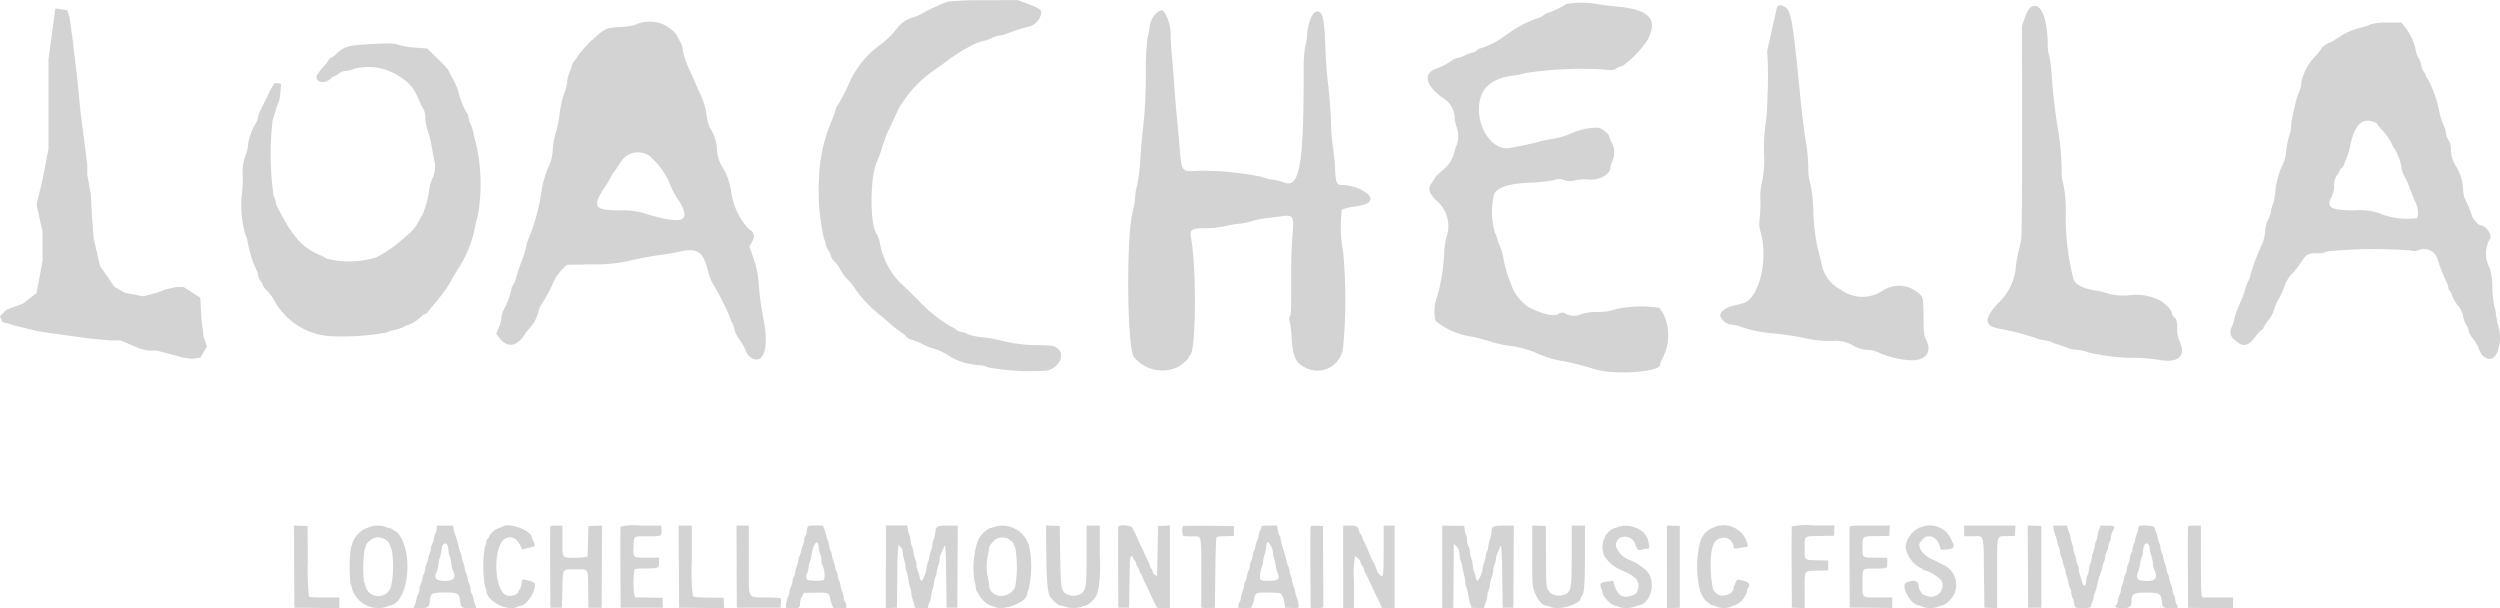 <svg xmlns="http://www.w3.org/2000/svg" width="151.043" height="36.762" viewBox="0 0 151.043 36.762">
  <g id="loachella-logo" transform="translate(-8.384 -22.592)">
    <path id="subtitle" d="M7.177,11.435l.013,2.483,1.359.013,1.359.013V13.3H9.016c-.684,0-.9-.016-.947-.067A16.16,16.16,0,0,1,8,11.071l-.013-2.09-.412-.014-.412-.015.013,2.484m4.577-2.4a.566.566,0,0,1-.21.073,1.575,1.575,0,0,0-.838.888.645.645,0,0,1-.086.236,8.407,8.407,0,0,0-.031,2.274.826.826,0,0,1,.092.287,1.657,1.657,0,0,0,2.01,1.086,1.4,1.4,0,0,1,.315-.1c.942-.17,1.36-2.619.681-4-.11-.224-.309-.473-.378-.473a.429.429,0,0,1-.16-.1.426.426,0,0,0-.22-.1.586.586,0,0,1-.229-.073,1.183,1.183,0,0,0-.474-.071,1.182,1.182,0,0,0-.474.071m4.04.077a.763.763,0,0,1-.073.294,1.43,1.43,0,0,0-.107.359.962.962,0,0,1-.1.315.524.524,0,0,0-.068.25.729.729,0,0,1-.07.284,1.446,1.446,0,0,0-.105.349.846.846,0,0,1-.082.273,1.231,1.231,0,0,0-.093.345.868.868,0,0,1-.091.317.681.681,0,0,0-.08.278,1.15,1.15,0,0,1-.107.36.605.605,0,0,0-.071.276.553.553,0,0,1-.073.27.95.95,0,0,0-.107.323,1.453,1.453,0,0,1-.1.353.813.813,0,0,0-.068.162,1.432,1.432,0,0,0,.391.028c.476,0,.549-.058.592-.471.045-.436.123-.477.921-.477.78,0,.853.044.91.549.041.367.09.4.6.4.413,0,.407,0,.309-.19a1.453,1.453,0,0,1-.1-.353.944.944,0,0,0-.107-.323.555.555,0,0,1-.073-.271.794.794,0,0,0-.073-.308,1.438,1.438,0,0,1-.108-.356,1.375,1.375,0,0,0-.1-.342.615.615,0,0,1-.067-.229,1.826,1.826,0,0,0-.1-.385,1.842,1.842,0,0,1-.1-.379.662.662,0,0,0-.075-.238.669.669,0,0,1-.075-.239,5.72,5.72,0,0,0-.258-.9,1.952,1.952,0,0,1-.078-.312l-.024-.162h-.987v.152m3.99-.1a1.18,1.18,0,0,1-.255.1,1.071,1.071,0,0,0-.564.485.415.415,0,0,1-.106.165.265.265,0,0,0-.073.182.737.737,0,0,1-.086.281,7.559,7.559,0,0,0,0,2.4.667.667,0,0,1,.086.261c0,.611,1.283,1.288,1.864.985a.655.655,0,0,1,.21-.075c.284,0,.777-.64.852-1.107.046-.287-.03-.345-.611-.463-.154-.031-.155-.031-.185.227a.808.808,0,0,1-.107.343.289.289,0,0,0-.076.135c0,.168-.392.318-.67.255-.865-.194-.908-3.2-.049-3.483.373-.123.671.07.874.567.046.113.079.134.164.107.058-.019.228-.062.377-.095.32-.072.341-.107.205-.36a.98.98,0,0,1-.1-.243c0-.411-1.351-.931-1.746-.672m2.866.012c-.013.034-.018,1.151-.011,2.481l.013,2.419h.7l.025-1.089c.03-1.322-.029-1.231.8-1.231.805,0,.745-.1.76,1.222l.013,1.1h.8l.013-2.483.013-2.484-.412.015-.412.014-.025.921-.025.921-.125.035a4.445,4.445,0,0,1-.65.04c-.781.007-.747.056-.747-1.045v-.9h-.351c-.234,0-.359.021-.374.062m4.239,0c-.013.034-.018,1.151-.011,2.481l.013,2.419h2.544v-.6l-.834-.013-.834-.014-.057-.19a5.684,5.684,0,0,1,.019-1.491c.028-.044.219-.062.664-.062.777,0,.817-.018.817-.376V10.9h-.695c-.889,0-.869.016-.843-.67.025-.67-.03-.627.813-.627.9,0,.874.011.874-.355V8.956H28.137a3.948,3.948,0,0,0-1.248.062m3.53,2.419.013,2.481,1.361.013,1.362.013-.015-.312-.015-.313-.9-.013c-.773-.011-.906-.025-.96-.1a12.441,12.441,0,0,1-.062-2.169V8.956h-.8l.013,2.481m3.492,0,.013,2.481h2.644l.015-.287c.018-.348.147-.3-.912-.334-1.144-.036-1.022.24-1.023-2.31V8.956H33.9l.013,2.481m4.276-2.353a.918.918,0,0,0-.05.262.455.455,0,0,1-.075.231.484.484,0,0,0-.073.249.769.769,0,0,1-.075.3,1.333,1.333,0,0,0-.105.349,1.014,1.014,0,0,1-.1.316.529.529,0,0,0-.069.235,1.426,1.426,0,0,1-.1.378,1.42,1.42,0,0,0-.1.391.457.457,0,0,1-.073.235.492.492,0,0,0-.076.246,1.174,1.174,0,0,1-.1.367,1.1,1.1,0,0,0-.1.34.578.578,0,0,1-.059.231,2.013,2.013,0,0,0-.151.706,1.79,1.79,0,0,0,.412.027c.418,0,.443-.02.446-.349a1.079,1.079,0,0,1,.113-.349l.112-.224.646-.014c.813-.018.9.013.947.33a1.884,1.884,0,0,0,.117.419l.084.186h.773V13.8a.457.457,0,0,0-.073-.237.458.458,0,0,1-.075-.232,1.466,1.466,0,0,0-.1-.388,1.426,1.426,0,0,1-.1-.378.521.521,0,0,0-.069-.235,1.119,1.119,0,0,1-.1-.346.61.61,0,0,0-.077-.263.613.613,0,0,1-.078-.263,1.507,1.507,0,0,0-.1-.36,1.526,1.526,0,0,1-.1-.361.613.613,0,0,0-.078-.263.6.6,0,0,1-.074-.263,1.643,1.643,0,0,0-.1-.385,1.582,1.582,0,0,1-.1-.322,1.914,1.914,0,0,0-.113-.362l-.084-.19h-.441c-.427,0-.442,0-.489.128m4.74,2.368v2.5l.337-.015.337-.015.025-1.97a17.684,17.684,0,0,1,.066-1.858.341.341,0,0,0,.133.162c.067.036.1.13.124.337a2.64,2.64,0,0,0,.1.488,1.314,1.314,0,0,1,.072.363,1.05,1.05,0,0,0,.072.335,2.212,2.212,0,0,1,.107.485,1.707,1.707,0,0,0,.1.446.83.83,0,0,1,.068.313,1.778,1.778,0,0,0,.1.462,1.874,1.874,0,0,1,.1.373c0,.078.049.089.4.089h.4l.035-.162a.7.7,0,0,1,.078-.216,1.453,1.453,0,0,0,.089-.382,2.028,2.028,0,0,1,.094-.42,1.471,1.471,0,0,0,.078-.359.961.961,0,0,1,.078-.325A1.031,1.031,0,0,0,46,11.748a1.6,1.6,0,0,1,.1-.408.852.852,0,0,0,.068-.321,1.086,1.086,0,0,1,.1-.389c.053-.111.121-.268.151-.347.106-.284.126-.046.151,1.782l.025,1.854h.648l.013-2.481.013-2.481h-.593c-.688,0-.713.016-.779.5a1.078,1.078,0,0,1-.083.33,1,1,0,0,0-.076.324,1.5,1.5,0,0,1-.093.393,1.551,1.551,0,0,0-.1.374,1.019,1.019,0,0,1-.077.3,1.409,1.409,0,0,0-.09.357,1.982,1.982,0,0,1-.1.4c-.026.051-.073.156-.1.233-.077.194-.169.144-.219-.12a1.991,1.991,0,0,0-.113-.378.974.974,0,0,1-.072-.339A.841.841,0,0,0,44.7,11a1.6,1.6,0,0,1-.107-.434.812.812,0,0,0-.08-.321,1,1,0,0,1-.088-.363,1.378,1.378,0,0,0-.089-.394.913.913,0,0,1-.083-.3l-.034-.237H42.927v2.5m6.559-2.421a.8.8,0,0,1-.26.072,1.763,1.763,0,0,0-.713.695c0,.054-.023.105-.052.115a5.413,5.413,0,0,0-.175,2.443,1.187,1.187,0,0,1,.077.364.306.306,0,0,0,.051.2.587.587,0,0,1,.121.2,1.6,1.6,0,0,0,.668.651,1.863,1.863,0,0,1,.29.1c.57.254,1.961-.291,1.963-.769a.663.663,0,0,1,.082-.234,6.137,6.137,0,0,0,.026-2.749c-.028-.051-.1-.2-.159-.332a1.682,1.682,0,0,0-1.919-.76m3.13,1.631c.021,1.729.086,2.405.253,2.622.2.261.493.51.6.51a.98.98,0,0,1,.3.075,1.71,1.71,0,0,0,.98,0A.616.616,0,0,1,55,13.8a1.515,1.515,0,0,0,.7-.722,1.315,1.315,0,0,1,.075-.327,9.413,9.413,0,0,0,.075-2V8.956h-.8V10.72c0,1.884-.021,2.055-.287,2.32a.884.884,0,0,1-1.061-.046c-.188-.188-.215-.438-.245-2.268l-.028-1.746-.415-.014-.416-.015.021,1.71m4.349-1.644c-.013.034-.018,1.151-.011,2.481l.013,2.419h.649l.025-1.545c.023-1.421.032-1.547.112-1.562.048-.009.088.013.089.049a.466.466,0,0,0,.1.191.459.459,0,0,1,.1.205.468.468,0,0,0,.1.207.464.464,0,0,1,.1.225.238.238,0,0,0,.075.16.2.2,0,0,1,.075.113,3.308,3.308,0,0,0,.256.585,1.466,1.466,0,0,1,.076.15c.1.236.429.934.47,1a.863.863,0,0,1,.078.162c.025.073.092.087.423.087h.393V8.951l-.362.015-.362.015-.025,1.507L59.312,12l-.125-.062a.253.253,0,0,1-.14-.194.34.34,0,0,0-.087-.192.2.2,0,0,1-.072-.131.884.884,0,0,0-.094-.256c-.105-.207-.228-.472-.3-.658a1.881,1.881,0,0,0-.1-.2c-.024-.041-.093-.187-.154-.324-.223-.506-.266-.6-.309-.673a2.039,2.039,0,0,1-.1-.212c-.061-.154-.814-.219-.869-.075m3.9-.03a1.159,1.159,0,0,0,0,.537c.025.065.12.079.522.079.648,0,.595-.2.595,2.24v2.047l.114.029a2.018,2.018,0,0,0,.411.013l.3-.015.025-2.07c.014-1.139.044-2.109.067-2.156.035-.071.129-.088.549-.1l.507-.014v-.6l-1.525-.013c-.839-.007-1.54,0-1.559.021m4.754.03a.672.672,0,0,1-.075.206,1.344,1.344,0,0,0-.105.349,1.016,1.016,0,0,1-.091.3,1.117,1.117,0,0,0-.1.322.844.844,0,0,1-.083.28.9.9,0,0,0-.08.3,1.016,1.016,0,0,1-.1.343.52.52,0,0,0-.068.25.766.766,0,0,1-.075.295,1.334,1.334,0,0,0-.105.349,1.014,1.014,0,0,1-.1.316.511.511,0,0,0-.069.226,1.783,1.783,0,0,1-.1.4,1.763,1.763,0,0,0-.1.4.415.415,0,0,1-.073.213.462.462,0,0,0-.075.234l0,.137h.4c.286,0,.4-.018.4-.063a.608.608,0,0,1,.068-.192,1.393,1.393,0,0,0,.1-.356c.047-.31.143-.343.949-.326.511.011.649.029.676.089.019.041.066.131.1.2a1.266,1.266,0,0,1,.095.374l.027.249.369.015c.511.02.5.025.432-.323a2.062,2.062,0,0,0-.119-.4.579.579,0,0,1-.059-.231,1.1,1.1,0,0,0-.1-.34,1.184,1.184,0,0,1-.1-.367A.679.679,0,0,0,67.392,12a.67.67,0,0,1-.073-.274.772.772,0,0,0-.075-.289,1.728,1.728,0,0,1-.119-.374,3.738,3.738,0,0,0-.1-.385,5.875,5.875,0,0,1-.259-.957.185.185,0,0,0-.047-.139.9.9,0,0,1-.106-.327l-.059-.3h-.467c-.341,0-.467.017-.468.062m2.967,0c-.014.036-.019,1.153-.012,2.484l.013,2.419.271.016a1.794,1.794,0,0,0,.387-.013l.115-.029-.013-2.455-.013-2.455-.362-.015c-.262-.01-.369,0-.387.05m1.971,2.436v2.5l.327-.015.327-.015,0-1.53a6.92,6.92,0,0,1,.055-1.567c.07-.043.342.242.342.359a.457.457,0,0,0,.1.205.46.46,0,0,1,.1.191,1.765,1.765,0,0,0,.208.471c.023.041.065.131.093.2s.117.259.2.424.169.355.2.424a1.961,1.961,0,0,0,.1.2,3.107,3.107,0,0,1,.256.592c0,.038.133.057.4.057h.4V8.956H73v1.45c0,1.647-.018,1.754-.254,1.5a.641.641,0,0,1-.145-.208,3.042,3.042,0,0,0-.251-.593.941.941,0,0,1-.076-.15c-.015-.041-.068-.165-.118-.274s-.128-.289-.176-.4S71.854,10,71.8,9.894a.876.876,0,0,1-.1-.256.2.2,0,0,0-.072-.131.449.449,0,0,1-.105-.211c-.063-.288-.153-.34-.583-.34h-.388v2.5m5.985,0v2.5l.337-.015.337-.015.013-1.936.013-1.936.155.155c.131.131.161.207.192.493a1.818,1.818,0,0,0,.089.434,1.408,1.408,0,0,1,.087.346,3.274,3.274,0,0,0,.1.463,1.568,1.568,0,0,1,.07.4.917.917,0,0,0,.07.335,1.692,1.692,0,0,1,.1.419,3.53,3.53,0,0,0,.126.549l.091.274.365.014.365.014.112-.314a1.991,1.991,0,0,0,.114-.488.73.73,0,0,1,.073-.3.758.758,0,0,0,.073-.31,1.529,1.529,0,0,1,.1-.438,1.472,1.472,0,0,0,.1-.428.82.82,0,0,1,.068-.31,1.608,1.608,0,0,0,.1-.409,1.2,1.2,0,0,1,.113-.395,1.006,1.006,0,0,0,.109-.236c.1-.37.132,0,.156,1.741l.025,1.858h.648l.013-2.481.013-2.481h-.593c-.659,0-.754.049-.754.391a2.1,2.1,0,0,1-.1.457,2.216,2.216,0,0,0-.1.443.629.629,0,0,1-.073.256.644.644,0,0,0-.073.263,1.83,1.83,0,0,1-.1.422,1.76,1.76,0,0,0-.1.416c0,.187-.238.706-.313.681-.034-.011-.083-.131-.111-.266a1.411,1.411,0,0,0-.09-.306,1.214,1.214,0,0,1-.069-.324A1.53,1.53,0,0,0,78.315,11a1.7,1.7,0,0,1-.094-.417,1.142,1.142,0,0,0-.107-.4.688.688,0,0,1-.074-.322.839.839,0,0,0-.06-.326,1.17,1.17,0,0,1-.087-.333l-.027-.224L77.2,8.967l-.661-.014v2.5m5.437-.708c0,1.735,0,1.8.114,2.134.179.536.485.917.737.917a.959.959,0,0,1,.263.075c.54.225,1.828-.166,1.828-.556a.206.206,0,0,1,.062-.11c.135-.135.18-.741.183-2.489l0-1.758h-.8l0,1.733c0,1.886-.028,2.11-.263,2.346a.914.914,0,0,1-.99.011c-.3-.31-.288-.237-.3-2.23L82.8,8.981l-.411-.014-.411-.014v1.791m5.187-1.712a.562.562,0,0,1-.2.073c-.152,0-.6.412-.6.548A.226.226,0,0,1,86.3,9.8a1.342,1.342,0,0,0,.029.981,2.055,2.055,0,0,0,.807.757l.51.238A2.307,2.307,0,0,1,88,11.97c.031.029.116.1.187.147a.649.649,0,0,1,.182.666c-.074.268-.1.291-.4.407-.482.183-.821-.008-1-.567l-.108-.327-.254.03c-.52.06-.586.123-.454.438a.985.985,0,0,1,.075.3,1.507,1.507,0,0,0,.682.707,1.917,1.917,0,0,1,.3.1,1.532,1.532,0,0,0,.9,0,3.056,3.056,0,0,1,.338-.1c.748-.166,1.025-1.484.438-2.082a3.242,3.242,0,0,0-.979-.637,1.359,1.359,0,0,1-.88-.878c0-.7.988-.741,1.19-.053.092.312.161.362.4.29a1.369,1.369,0,0,1,.295-.057c.154,0,.167-.061.09-.391a1.023,1.023,0,0,0-.356-.631,1.616,1.616,0,0,0-1.471-.3m2.943,2.419v2.5l.387-.015.387-.015V8.981L90.5,8.966l-.387-.015v2.5m2.851-2.388a1.3,1.3,0,0,0-.34.17.247.247,0,0,1-.115.074,1.771,1.771,0,0,0-.362.549,6.011,6.011,0,0,0,0,3.142c.2.379.316.534.435.6.069.037.125.083.125.1s.069.053.153.071a1.4,1.4,0,0,1,.287.1,1.266,1.266,0,0,0,.816,0,1.389,1.389,0,0,1,.274-.1,1.316,1.316,0,0,0,.714-.823.442.442,0,0,1,.073-.23c.168-.222.015-.38-.452-.467-.216-.04-.23-.036-.279.089-.028.072-.072.17-.1.218a.478.478,0,0,0-.046.175c0,.208-.278.427-.557.447a.621.621,0,0,1-.707-.459,7.579,7.579,0,0,1-.13-1.247c0-1.384.22-1.816.912-1.778a.653.653,0,0,1,.485.5c0,.175.006.176.5.091l.353-.06-.033-.2a1.483,1.483,0,0,0-2.01-.969m4.7-.043c-.013.034-.018,1.151-.011,2.481l.013,2.419.387.015.387.015v-1c0-1.341-.057-1.246.759-1.263l.663-.014v-.6l-.645-.014c-.812-.018-.776.015-.776-.706,0-.793-.057-.747.947-.763l.823-.013.015-.312.015-.312H98.965a4.259,4.259,0,0,0-1.3.062m3.492,0c-.013.034-.018,1.151-.011,2.481l.013,2.419,1.284.013,1.284.013V13.3h-.819c-1.046,0-.976.064-.976-.892,0-.908-.047-.854.748-.854.728,0,.748-.011.748-.384V10.9h-.652c-.87,0-.845.018-.845-.616,0-.707-.038-.677.873-.693l.748-.013.015-.312.015-.312h-1.2c-.915,0-1.207.015-1.225.062m4.254.049a1.47,1.47,0,0,0-.884,1.211,1.794,1.794,0,0,0,.884,1.224c.089.031.162.077.162.1s.035.046.078.046a2.286,2.286,0,0,1,1.039.621.662.662,0,0,1,.005.613.706.706,0,0,1-.841.343.9.9,0,0,0-.224-.081c-.084,0-.306-.36-.307-.5,0-.362-.229-.438-.735-.245-.374.142.2,1.281.7,1.375a1.37,1.37,0,0,1,.3.1,1.465,1.465,0,0,0,.874,0,2.925,2.925,0,0,1,.325-.1,1.181,1.181,0,0,0,.379-.266,1.323,1.323,0,0,0-.439-2.215c-.368-.2-.387-.206-.676-.344-.529-.252-.837-.767-.611-1.02.259-.288.313-.322.514-.322.309,0,.574.267.667.673.037.163.042.163.565.1.251-.033.316-.171.192-.408-.025-.048-.105-.21-.178-.361a1.423,1.423,0,0,0-1.784-.537m2.656.213V9.6h.518c.716,0,.65-.22.679,2.239l.025,2.075.386.015.387.015V11.86c0-2.458-.055-2.248.6-2.268l.474-.014.015-.312.015-.312h-3.1V9.28m3.853,2.155.013,2.483h.8V8.981l-.412-.014-.412-.015.013,2.484m1.567-2.242a1.445,1.445,0,0,0,.093.362,1.522,1.522,0,0,1,.1.341,1.427,1.427,0,0,0,.105.349.772.772,0,0,1,.07.3.6.6,0,0,0,.07.274,1.082,1.082,0,0,1,.1.326,1.422,1.422,0,0,0,.1.349.651.651,0,0,1,.07.247.922.922,0,0,0,.07.28,2.068,2.068,0,0,1,.1.385,1.089,1.089,0,0,0,.105.33.61.61,0,0,1,.07.274.776.776,0,0,0,.072.3,1.414,1.414,0,0,1,.105.362c.04.268.082.286.621.264.328-.013.375-.027.389-.115a1.326,1.326,0,0,1,.088-.257.807.807,0,0,0,.072-.267.814.814,0,0,1,.071-.267,2.449,2.449,0,0,0,.122-.382,5.152,5.152,0,0,1,.233-.823,1.774,1.774,0,0,0,.1-.347,1.371,1.371,0,0,1,.1-.334.742.742,0,0,0,.072-.276,1.017,1.017,0,0,1,.1-.339,1.056,1.056,0,0,0,.1-.349.5.5,0,0,1,.076-.246.51.51,0,0,0,.073-.262.9.9,0,0,1,.1-.351c.18-.335.156-.362-.312-.362h-.411l-.083.212a2.335,2.335,0,0,0-.115.447.617.617,0,0,1-.074.262.721.721,0,0,0-.078.288,1.556,1.556,0,0,1-.1.4.691.691,0,0,0-.069.263,1.75,1.75,0,0,1-.1.412,1.823,1.823,0,0,0-.1.435.673.673,0,0,1-.073.276.628.628,0,0,0-.073.254c-.006.409-.16.515-.245.17-.027-.11-.084-.289-.125-.4A1.324,1.324,0,0,1,115,11.6a.432.432,0,0,0-.052-.227,1.118,1.118,0,0,1-.1-.347,1.313,1.313,0,0,0-.1-.352.911.911,0,0,1-.077-.3,1.429,1.429,0,0,0-.077-.331,2.052,2.052,0,0,1-.1-.374,1.388,1.388,0,0,0-.092-.337.71.71,0,0,1-.074-.212l-.035-.162h-.838l.031.237m5.138-.2a.283.283,0,0,0-.033.152.684.684,0,0,1-.068.254,1.383,1.383,0,0,0-.1.34,1.349,1.349,0,0,1-.106.349.768.768,0,0,0-.075.3.486.486,0,0,1-.073.249.493.493,0,0,0-.076.247,1.17,1.17,0,0,1-.1.367,1.138,1.138,0,0,0-.1.376.53.53,0,0,1-.069.256,1,1,0,0,0-.106.323,1.515,1.515,0,0,1-.106.359.758.758,0,0,0-.069.289.578.578,0,0,1-.071.264,1.114,1.114,0,0,0-.106.348.616.616,0,0,1-.079.265c-.186.115-.033.221.318.22.482,0,.586-.1.586-.528,0-.351.145-.418.9-.418.8,0,.869.042.926.545.042.374.084.4.592.4.4,0,.428-.023.308-.214a1.116,1.116,0,0,1-.1-.346.608.608,0,0,0-.077-.263.613.613,0,0,1-.078-.263,1.512,1.512,0,0,0-.1-.361,1.522,1.522,0,0,1-.1-.36.613.613,0,0,0-.078-.263.611.611,0,0,1-.078-.263,1.847,1.847,0,0,0-.1-.385,1.743,1.743,0,0,1-.1-.335,1.332,1.332,0,0,0-.1-.324.725.725,0,0,1-.073-.279.733.733,0,0,0-.068-.274,1.381,1.381,0,0,1-.1-.34,1.352,1.352,0,0,0-.106-.349.691.691,0,0,1-.075-.256c0-.112-.861-.183-.965-.079m2.982.029c-.013.034-.018,1.151-.011,2.481l.013,2.419,1.359.013,1.359.013V13.3h-1.848l-.049-.128c-.029-.075-.048-.964-.048-2.17V8.956h-.376c-.254,0-.383.02-.4.062M12.477,9.709a.7.7,0,0,1,.5.455,1.369,1.369,0,0,0,.1.28,6.062,6.062,0,0,1-.034,2.133.8.8,0,0,1-1.568,0,.451.451,0,0,0-.079-.211,7.762,7.762,0,0,1,.031-1.949A.659.659,0,0,0,11.5,10.2c0-.132.31-.433.5-.485a.617.617,0,0,1,.474,0m37.737,0c.114,0,.444.284.444.381a.525.525,0,0,0,.087.2,6.929,6.929,0,0,1-.012,2.407c-.433.763-1.572.621-1.572-.2a2.33,2.33,0,0,0-.075-.436,2.981,2.981,0,0,1,0-1.289,2.765,2.765,0,0,0,.074-.429c0-.122.075-.24.287-.463a.677.677,0,0,1,.531-.206,1.729,1.729,0,0,0,.235.025m-11.371.4a1.4,1.4,0,0,1,.039.277.83.83,0,0,0,.08.3.931.931,0,0,1,.075.357.935.935,0,0,0,.074.358c.146.281.158.829.02.866a3.043,3.043,0,0,1-.892-.013c-.128-.037-.161-.29-.054-.424a1.246,1.246,0,0,0,.078-.353,1.193,1.193,0,0,1,.08-.353,1.376,1.376,0,0,0,.09-.374c.087-.6.32-.965.411-.641m27.358.1a1.062,1.062,0,0,1,.119.411,1.1,1.1,0,0,0,.069.355,2.081,2.081,0,0,1,.1.435,1.862,1.862,0,0,0,.109.433c.161.355.052.446-.546.455-.5.007-.552-.034-.51-.408a1.649,1.649,0,0,1,.106-.441.822.822,0,0,0,.071-.317,1.106,1.106,0,0,1,.074-.355,1.979,1.979,0,0,0,.1-.435c.055-.469.11-.493.3-.133m-49.691.255a1.127,1.127,0,0,0,.082.367,1.193,1.193,0,0,1,.082.379,1.728,1.728,0,0,0,.1.454c.222.44.072.639-.481.639s-.692-.171-.481-.589a1.707,1.707,0,0,0,.1-.454,1.271,1.271,0,0,1,.076-.374.874.874,0,0,0,.078-.28c.066-.445.087-.505.195-.547.151-.059.212.039.25.4m102.779-.121a1.762,1.762,0,0,0,.1.45,1.813,1.813,0,0,1,.1.475.866.866,0,0,0,.068.326c.3.595.028.818-.829.676-.211-.035-.262-.274-.119-.557a1.637,1.637,0,0,0,.1-.423,1.6,1.6,0,0,1,.106-.424.816.816,0,0,0,.071-.315,1.228,1.228,0,0,1,.054-.334c.1-.291.345-.2.345.125" transform="translate(18.98 45.39)" fill="#d3d3d3" fill-rule="evenodd"/>
    <path id="path0" d="M74.686,53.336a3.555,3.555,0,0,0-.5.183c-.126.061-.35.162-.5.226a5.625,5.625,0,0,0-.574.3,2.241,2.241,0,0,1-.536.239,1.882,1.882,0,0,0-.991.636,5.087,5.087,0,0,1-1.114,1.09A5.66,5.66,0,0,0,68.6,58.423a11.7,11.7,0,0,1-.647,1.218.524.524,0,0,0-.119.261,6.78,6.78,0,0,1-.262.745,9.3,9.3,0,0,0-.728,3.385,13.193,13.193,0,0,0,.3,3.648.649.649,0,0,1,.109.31.906.906,0,0,0,.153.385.943.943,0,0,1,.154.345.815.815,0,0,0,.237.345,1.785,1.785,0,0,1,.339.481,2.661,2.661,0,0,0,.459.613,3.43,3.43,0,0,1,.493.63,7.42,7.42,0,0,0,1.391,1.455c.181.148.485.407.676.577a7.524,7.524,0,0,0,.672.527,1.06,1.06,0,0,1,.325.282c0,.035.164.112.364.172a3.483,3.483,0,0,1,.632.266,2.932,2.932,0,0,0,.651.252,3.254,3.254,0,0,1,.825.385,3.84,3.84,0,0,0,1.807.6,1.547,1.547,0,0,1,.624.142,14.755,14.755,0,0,0,3.506.2c.77-.123,1.2-.973.681-1.362-.188-.142-.333-.166-1.11-.182a9.174,9.174,0,0,1-2.35-.291,7.177,7.177,0,0,0-1.061-.185,3.241,3.241,0,0,1-.917-.2.68.68,0,0,0-.326-.113.726.726,0,0,1-.359-.153.816.816,0,0,0-.253-.154A8.581,8.581,0,0,1,72.849,71.4c-.485-.486-.985-.969-1.112-1.073a4.694,4.694,0,0,1-1.23-2.474,2.079,2.079,0,0,0-.176-.459c-.427-.535-.413-3.517.02-4.39a9.018,9.018,0,0,0,.313-.866,8.368,8.368,0,0,1,.3-.843c.054-.105.185-.381.291-.613l.367-.8a7.041,7.041,0,0,1,2.027-2.286c.167-.112.494-.342.726-.512a10.981,10.981,0,0,1,1.532-1.006,3.151,3.151,0,0,1,.943-.371,1.286,1.286,0,0,0,.415-.153,1.29,1.29,0,0,1,.467-.153,1.3,1.3,0,0,0,.422-.106,11.983,11.983,0,0,1,1.479-.465,1.06,1.06,0,0,0,.639-.784c0-.219-.13-.309-.82-.567l-.6-.223-1.953.007a21.507,21.507,0,0,0-2.221.079m37.339.135a4.864,4.864,0,0,1-1.118.544.725.725,0,0,0-.283.153.7.7,0,0,1-.3.153,7.22,7.22,0,0,0-1.482.708c-.147.1-.443.305-.657.457a4.6,4.6,0,0,1-1.35.673.319.319,0,0,0-.208.11.7.7,0,0,1-.335.161,1.48,1.48,0,0,0-.4.153,1.523,1.523,0,0,1-.438.154.76.76,0,0,0-.362.155,3.758,3.758,0,0,1-1.005.52c-.779.317-.548,1.077.55,1.812a1.425,1.425,0,0,1,.611,1.048,1.9,1.9,0,0,0,.115.611,1.649,1.649,0,0,1,0,1.175.877.877,0,0,0-.112.336,2.068,2.068,0,0,1-.728,1.145,3.433,3.433,0,0,0-.409.373c-.014.03-.109.178-.211.329-.281.414-.244.6.221,1.1a2,2,0,0,1,.653,2.18,4.152,4.152,0,0,0-.15.933,12.014,12.014,0,0,1-.406,2.644,2.553,2.553,0,0,0-.119,1.536,4.518,4.518,0,0,0,2.225.955c.445.1.962.238,1.149.308a6.793,6.793,0,0,0,1.028.232,6.108,6.108,0,0,1,1.66.426,5.858,5.858,0,0,0,1.518.485,17.781,17.781,0,0,1,2.029.507c1.137.364,3.944.182,3.944-.256a1.26,1.26,0,0,1,.141-.364,2.972,2.972,0,0,0-.006-2.861.748.748,0,0,1-.154-.218,6.947,6.947,0,0,0-2.6.067,3.158,3.158,0,0,1-1.148.176,2.861,2.861,0,0,0-.992.139,1.064,1.064,0,0,1-.911-.021.373.373,0,0,0-.466.007c-.311.16-.925.022-1.751-.394a2.651,2.651,0,0,1-1.13-1.488,6.726,6.726,0,0,1-.439-1.493,3.37,3.37,0,0,0-.22-.766,1.064,1.064,0,0,1-.125-.316,2.314,2.314,0,0,0-.164-.455,4.407,4.407,0,0,1-.041-2.362c.271-.413.879-.6,2.157-.663a9.7,9.7,0,0,0,1.474-.157.761.761,0,0,1,.594,0,1.113,1.113,0,0,0,.7.008,2.438,2.438,0,0,1,.7-.047c.656.106,1.389-.283,1.4-.741a.9.9,0,0,1,.112-.358,1.332,1.332,0,0,0-.038-1.129,1.548,1.548,0,0,1-.155-.364c0-.137-.412-.476-.638-.53a3.806,3.806,0,0,0-1.734.379,5.55,5.55,0,0,1-1.072.3,5.207,5.207,0,0,0-.766.154c-.305.094-1.118.271-1.808.393-.893.158-1.787-.9-1.847-2.193s.616-2,2.047-2.178a5.478,5.478,0,0,0,.766-.16,22.41,22.41,0,0,1,4.656-.216c.557.062.661.054.843-.065a.823.823,0,0,1,.345-.137,6.263,6.263,0,0,0,1.515-1.561c.668-1.28.14-1.856-1.872-2.041a11.647,11.647,0,0,1-1.225-.159,5.809,5.809,0,0,0-1.767,0m12.1,2.842a22.747,22.747,0,0,1,.012,2.872,11.981,11.981,0,0,1-.12,1.646,10.593,10.593,0,0,0-.084,1.663,6.478,6.478,0,0,1-.116,1.736,3.515,3.515,0,0,0-.1,1.094,8.916,8.916,0,0,1-.046,1.144,1.745,1.745,0,0,0,.059.8c.483,1.685-.106,4.044-1.072,4.294l-.65.165c-.445.112-.772.4-.709.621a.8.8,0,0,0,.643.5,2.515,2.515,0,0,1,.628.145,7.572,7.572,0,0,0,1.9.386,18.145,18.145,0,0,1,2.264.357,7,7,0,0,0,1.251.108,2.126,2.126,0,0,1,1.331.268,2.043,2.043,0,0,0,.894.268,1.531,1.531,0,0,1,.62.144,5.577,5.577,0,0,0,1.977.481c.892.029,1.3-.509.927-1.224-.133-.255-.156-.451-.162-1.4s-.027-1.128-.146-1.28a1.789,1.789,0,0,0-2.355-.276,2.22,2.22,0,0,1-2.524-.1,2.18,2.18,0,0,1-1.132-1.538c-.056-.241-.172-.714-.258-1.051a12.315,12.315,0,0,1-.241-2.106,8.748,8.748,0,0,0-.194-1.745,2.845,2.845,0,0,1-.11-.919,10.437,10.437,0,0,0-.121-1.4c-.153-.921-.233-1.569-.385-3.1-.459-4.628-.545-5.078-1-5.251a1.3,1.3,0,0,0-.2-.067l-.179.085M140,53.728a2.005,2.005,0,0,0-.3.587l-.179.491.009,6.321c.005,3.476-.021,6.46-.057,6.631s-.1.448-.141.616-.117.548-.168.842a3.348,3.348,0,0,1-.951,2.221c-1.031,1.053-1.028,1.516.007,1.685a16.008,16.008,0,0,1,2.1.538,2.364,2.364,0,0,0,.574.153,1.64,1.64,0,0,1,.459.115,1.552,1.552,0,0,0,.345.139c.147.044.406.132.574.2a2.107,2.107,0,0,0,.6.12,2.145,2.145,0,0,1,.651.152,13.032,13.032,0,0,0,3.039.338,9.232,9.232,0,0,1,1.225.113c1.17.216,1.683-.229,1.263-1.1a1.9,1.9,0,0,1-.15-.811c0-.406-.033-.532-.156-.644a.464.464,0,0,1-.153-.218c0-.221-.442-.691-.8-.852a3.223,3.223,0,0,0-1.813-.275,3.471,3.471,0,0,1-1.241-.1,3.173,3.173,0,0,0-.641-.166c-.88-.125-1.346-.362-1.471-.749A15.078,15.078,0,0,1,142.17,66a7.407,7.407,0,0,0-.148-1.622,2.606,2.606,0,0,1-.1-.877,17.083,17.083,0,0,0-.269-2.709c-.15-.97-.265-1.993-.342-3.063a6.98,6.98,0,0,0-.149-1.135,2.082,2.082,0,0,1-.082-.591c0-1.757-.48-2.766-1.084-2.276m-52.617.2a1.326,1.326,0,0,0-.564,1,3.271,3.271,0,0,1-.131.623,16.793,16.793,0,0,0-.093,2.144c-.009,1.235-.061,2.347-.141,3.025-.07.59-.161,1.589-.2,2.221a10.4,10.4,0,0,1-.191,1.525,2.916,2.916,0,0,0-.115.689,5.107,5.107,0,0,1-.157.926c-.38,1.5-.339,7.9.057,8.7a2.192,2.192,0,0,0,2.633.662,2.108,2.108,0,0,0,.685-.558.46.46,0,0,1,.117-.189c.345-.381.372-5.3.039-7.1-.089-.48.036-.558.887-.558a5.6,5.6,0,0,0,1.1-.107,8,8,0,0,1,.916-.162,3.993,3.993,0,0,0,.766-.157,5.871,5.871,0,0,1,.958-.188c.379-.047.827-.1,1-.126.538-.071.611.092.506,1.14-.048.476-.084,1.554-.081,2.4.007,2.16,0,2.433-.084,2.532a.36.36,0,0,0,0,.31A6.9,6.9,0,0,1,95.4,73.7c.065,1.059.234,1.446.75,1.72a1.561,1.561,0,0,0,2.359-1.192,31.133,31.133,0,0,0,0-5.773,8.277,8.277,0,0,1-.078-2.536,2.743,2.743,0,0,1,.714-.179c.753-.118.954-.207,1.015-.449.083-.331-.916-.856-1.628-.856-.434,0-.468-.073-.518-1.112a8.561,8.561,0,0,0-.118-1.147,14.007,14.007,0,0,1-.123-1.608c-.025-.716-.1-1.681-.163-2.145s-.144-1.532-.176-2.374c-.066-1.717-.158-2.106-.5-2.106-.266,0-.538.627-.6,1.388a4.2,4.2,0,0,1-.128.79,7.725,7.725,0,0,0-.078,1.355c0,5.843-.247,7.2-1.236,6.784a3.273,3.273,0,0,0-.671-.162,2.409,2.409,0,0,1-.616-.159,17.872,17.872,0,0,0-3.957-.37c-.888.063-.9.052-1.015-1.4-.052-.629-.125-1.436-.163-1.794s-.107-1.185-.154-1.838S88.2,57.009,88.16,56.6s-.073-.966-.073-1.231A2.578,2.578,0,0,0,87.721,54c-.126-.146-.143-.149-.338-.071m-31.613.811a3.661,3.661,0,0,1-.945.144c-.658.037-.794.07-1.072.257a7.956,7.956,0,0,0-1.506,1.513.438.438,0,0,1-.149.234.816.816,0,0,0-.2.375,1.028,1.028,0,0,1-.124.331,2.151,2.151,0,0,0-.145.6,3.011,3.011,0,0,1-.2.749,6.193,6.193,0,0,0-.261,1.212,6.543,6.543,0,0,1-.247,1.19,3.438,3.438,0,0,0-.16.895,2.711,2.711,0,0,1-.2.958A5.911,5.911,0,0,0,50.1,64.66a12.291,12.291,0,0,1-.789,2.974,2.219,2.219,0,0,0-.157.51,6.4,6.4,0,0,1-.274.881c-.121.316-.275.771-.341,1.011a1.449,1.449,0,0,1-.2.483.262.262,0,0,0-.076.2,4.647,4.647,0,0,1-.464,1.231,1.377,1.377,0,0,0-.148.521,1.777,1.777,0,0,1-.156.581l-.157.343.159.224c.475.667,1.081.608,1.557-.152a3.384,3.384,0,0,1,.335-.419,2.3,2.3,0,0,0,.518-1.022,1.248,1.248,0,0,1,.187-.412,7.574,7.574,0,0,0,.687-1.286,3.1,3.1,0,0,1,.527-.787l.3-.29,1.488-.029a9.678,9.678,0,0,0,2.138-.183,21.365,21.365,0,0,1,2.144-.4c.316-.044.73-.116.919-.16,1.236-.287,1.546-.075,1.877,1.281a2.877,2.877,0,0,0,.312.728,14.605,14.605,0,0,1,.951,1.875,1.614,1.614,0,0,0,.153.38,1.384,1.384,0,0,1,.153.453,1.743,1.743,0,0,0,.3.577,3.23,3.23,0,0,1,.354.616.851.851,0,0,0,.48.543c.652.249.925-.727.636-2.266A19.89,19.89,0,0,1,63.2,70.4a5.851,5.851,0,0,0-.319-1.566l-.241-.685.162-.3c.192-.35.135-.545-.227-.784a4.167,4.167,0,0,1-1.019-2.106,4.564,4.564,0,0,0-.424-1.417,2.383,2.383,0,0,1-.457-1.277,2.562,2.562,0,0,0-.442-1.326,2.738,2.738,0,0,1-.174-.689,4.737,4.737,0,0,0-.392-1.34,2.34,2.34,0,0,1-.113-.23c-.064-.155-.3-.693-.483-1.091a5.24,5.24,0,0,1-.465-1.359.929.929,0,0,0-.112-.383c-.061-.105-.177-.331-.258-.5a2.061,2.061,0,0,0-2.462-.615m104.8,0a4.288,4.288,0,0,1-.536.181,4.065,4.065,0,0,0-1.347.567,3.628,3.628,0,0,1-.629.367,1.086,1.086,0,0,0-.445.328,2.312,2.312,0,0,1-.31.405,3.322,3.322,0,0,0-.907,1.64,1.439,1.439,0,0,1-.126.574,3.281,3.281,0,0,0-.224.689c-.055.253-.135.6-.179.766a3.17,3.17,0,0,0-.085.613,2.151,2.151,0,0,1-.122.613,4.5,4.5,0,0,0-.177.9,2.067,2.067,0,0,1-.171.728,4.981,4.981,0,0,0-.489,1.742,2.872,2.872,0,0,1-.121.668,2.707,2.707,0,0,0-.146.531,1.465,1.465,0,0,1-.183.519,1.754,1.754,0,0,0-.162.656,2.7,2.7,0,0,1-.159.728,12.209,12.209,0,0,0-.72,1.877,1.2,1.2,0,0,1-.143.421,2.5,2.5,0,0,0-.2.533,5.78,5.78,0,0,1-.314.826,5.042,5.042,0,0,0-.308.844,3.208,3.208,0,0,1-.156.53.591.591,0,0,0,.185.829c.468.429.758.383,1.212-.195a2.178,2.178,0,0,1,.426-.459.071.071,0,0,0,.065-.075,2.163,2.163,0,0,1,.306-.479,1.656,1.656,0,0,0,.306-.538,3.959,3.959,0,0,1,.345-.8,4.392,4.392,0,0,0,.345-.774,2.037,2.037,0,0,1,.521-.784,5.293,5.293,0,0,0,.454-.6c.331-.5.431-.554.995-.554a1.258,1.258,0,0,0,.611-.114,29.9,29.9,0,0,1,5.05-.054c.116.062.238.054.483-.03a.837.837,0,0,1,1.114.57,9.818,9.818,0,0,0,.533,1.353,1.044,1.044,0,0,1,.119.358.226.226,0,0,0,.072.174.887.887,0,0,1,.165.33,2.109,2.109,0,0,0,.342.577,1.293,1.293,0,0,1,.3.614,1.643,1.643,0,0,0,.2.551.9.9,0,0,1,.151.374,1.162,1.162,0,0,0,.257.459,2.3,2.3,0,0,1,.347.59c.264.807,1,.848,1.171.066a2.13,2.13,0,0,0,.04-1.284,7.639,7.639,0,0,1-.171-.857,2.458,2.458,0,0,0-.112-.536,6.9,6.9,0,0,1-.108-1.1,3.69,3.69,0,0,0-.156-1.149,1.783,1.783,0,0,1,0-1.74c.211-.175-.219-.839-.543-.839-.15,0-.491-.386-.542-.613a6.422,6.422,0,0,0-.431-1.024,1.945,1.945,0,0,1-.095-.536,2.817,2.817,0,0,0-.434-1.41,1.91,1.91,0,0,1-.3-.966,1.111,1.111,0,0,0-.152-.621.941.941,0,0,1-.153-.423,1.254,1.254,0,0,0-.141-.459,4.793,4.793,0,0,1-.278-.918,6.92,6.92,0,0,0-.7-1.921.417.417,0,0,1-.107-.2.281.281,0,0,0-.105-.168.854.854,0,0,1-.157-.409,1.083,1.083,0,0,0-.166-.449.961.961,0,0,1-.154-.423,3.282,3.282,0,0,0-.625-1.388l-.258-.325-.818.005a3.7,3.7,0,0,0-1.048.106M39.5,55.931c-1.078.057-1.379.149-1.793.547a1.357,1.357,0,0,1-.386.294.074.074,0,0,0-.08.064,1.784,1.784,0,0,1-.3.4,3.789,3.789,0,0,0-.4.516c-.224.418.347.633.76.286a1.105,1.105,0,0,1,.286-.2.84.84,0,0,0,.248-.153.8.8,0,0,1,.417-.153,1.578,1.578,0,0,0,.507-.123,3.348,3.348,0,0,1,2.8.507,2.478,2.478,0,0,1,1.05,1.237,6.706,6.706,0,0,0,.35.713,1.129,1.129,0,0,1,.1.51,2.784,2.784,0,0,0,.145.768,6.445,6.445,0,0,1,.228.907c.046.274.12.67.165.881a1.62,1.62,0,0,1-.119,1.11,2.672,2.672,0,0,0-.179.613,5.6,5.6,0,0,1-.432,1.611.454.454,0,0,0-.113.178,3.174,3.174,0,0,1-.574.832l-.613.526a6.977,6.977,0,0,1-1.482,1,5.673,5.673,0,0,1-3.007.073,1.385,1.385,0,0,0-.354-.2,3.649,3.649,0,0,1-1.19-.759,6.084,6.084,0,0,1-.958-1.315c-.053-.084-.149-.256-.214-.383s-.167-.316-.227-.421a.848.848,0,0,1-.11-.329,1.1,1.1,0,0,0-.135-.383,17.985,17.985,0,0,1-.057-4.574c.069-.188.16-.479.2-.646a1.393,1.393,0,0,1,.146-.389,2.14,2.14,0,0,0,.12-.624l.05-.538-.205-.039c-.225-.043-.2-.076-.724.986-.143.289-.306.616-.364.728a.94.94,0,0,0-.1.33,1.269,1.269,0,0,1-.152.409,3.231,3.231,0,0,0-.462,1.294,1.845,1.845,0,0,1-.151.62,3.072,3.072,0,0,0-.162,1.293,9.44,9.44,0,0,1-.078,1.242,6.451,6.451,0,0,0,.245,2.277,1.569,1.569,0,0,1,.147.506,6.444,6.444,0,0,0,.488,1.553,1.075,1.075,0,0,1,.126.383.723.723,0,0,0,.152.345.747.747,0,0,1,.151.273.874.874,0,0,0,.238.306,2.458,2.458,0,0,1,.384.493,4.179,4.179,0,0,0,3.72,2.258,15.041,15.041,0,0,0,3.115-.232,2.344,2.344,0,0,1,.5-.158A2.292,2.292,0,0,0,41.754,73a1.37,1.37,0,0,1,.34-.142,2.508,2.508,0,0,0,.756-.516.221.221,0,0,1,.164-.1.366.366,0,0,0,.216-.172,3.679,3.679,0,0,1,.3-.368c.1-.107.336-.4.525-.651a6.948,6.948,0,0,0,.686-1.068c.046-.084.183-.308.305-.5a7.172,7.172,0,0,0,1-2.426,4.986,4.986,0,0,1,.187-.774,11.1,11.1,0,0,0-.141-4.5,1.869,1.869,0,0,1-.121-.47,1.767,1.767,0,0,0-.155-.5,1.732,1.732,0,0,1-.153-.5.37.37,0,0,0-.107-.25,4.41,4.41,0,0,1-.5-1.287,4.26,4.26,0,0,0-.35-.792,4.235,4.235,0,0,1-.267-.521A6.55,6.55,0,0,0,43.8,56.8l-.63-.621-.689-.049a4.926,4.926,0,0,1-1-.16c-.321-.117-.489-.12-1.992-.041m121.259,4.678c.132.046.241.106.241.134a1.5,1.5,0,0,0,.249.322,3.945,3.945,0,0,1,.67.951.418.418,0,0,0,.109.188,3.408,3.408,0,0,1,.44,1.193,1.566,1.566,0,0,0,.171.5,4.13,4.13,0,0,1,.308.689c.118.316.283.723.367.9.163.352.2.824.077.947a4.5,4.5,0,0,1-2.354-.328,3.682,3.682,0,0,0-1.386-.145c-1.468,0-1.758-.169-1.409-.821a1.5,1.5,0,0,0,.154-.681.893.893,0,0,1,.153-.588.756.756,0,0,0,.153-.266.473.473,0,0,1,.153-.21.458.458,0,0,0,.154-.222,1.085,1.085,0,0,1,.117-.307,4.052,4.052,0,0,0,.232-.781c.259-1.253.7-1.721,1.4-1.477M56.687,62.745a4.784,4.784,0,0,1,1.078,1.449,4.9,4.9,0,0,0,.655,1.248c.726,1.24.16,1.409-2.234.665a4.353,4.353,0,0,0-1.34-.145c-1.617,0-1.743-.209-.9-1.479a2.87,2.87,0,0,0,.3-.511,1.8,1.8,0,0,1,.26-.406,5.32,5.32,0,0,0,.357-.523,1.219,1.219,0,0,1,1.832-.3" transform="translate(-8.977 -30.658)" fill="#d3d3d3" fill-rule="evenodd"/>
    <path id="Path_142" data-name="Path 142" d="M115.728,23.1h0l-.415,3.089v5.4l-.36,1.864-.361,1.5.361,1.633v1.769l-.361,1.946-.817.633-1,.367-.391.394.147.355.855.239,1.206.3.8.127,1.678.228.728.1,1.219.114h.647l1.125.48.489.134h.563l1.625.428.511.073.509-.073h0l.4-.667h0l-.2-.594-.136-1.125-.062-1.239-1.02-.647h-.427l-.647.147-.552.208-.812.209-1.094-.209-.636-.355-.875-1.27-.384-1.677-.094-1.208-.073-1.408-.219-1.239v-.583l-.136-1.094h0l-.281-2.2-.167-1.739-.311-2.641-.178-1.239-.125-.417h0" transform="translate(-104)" fill="#d3d3d3"/>
  </g>
</svg>
